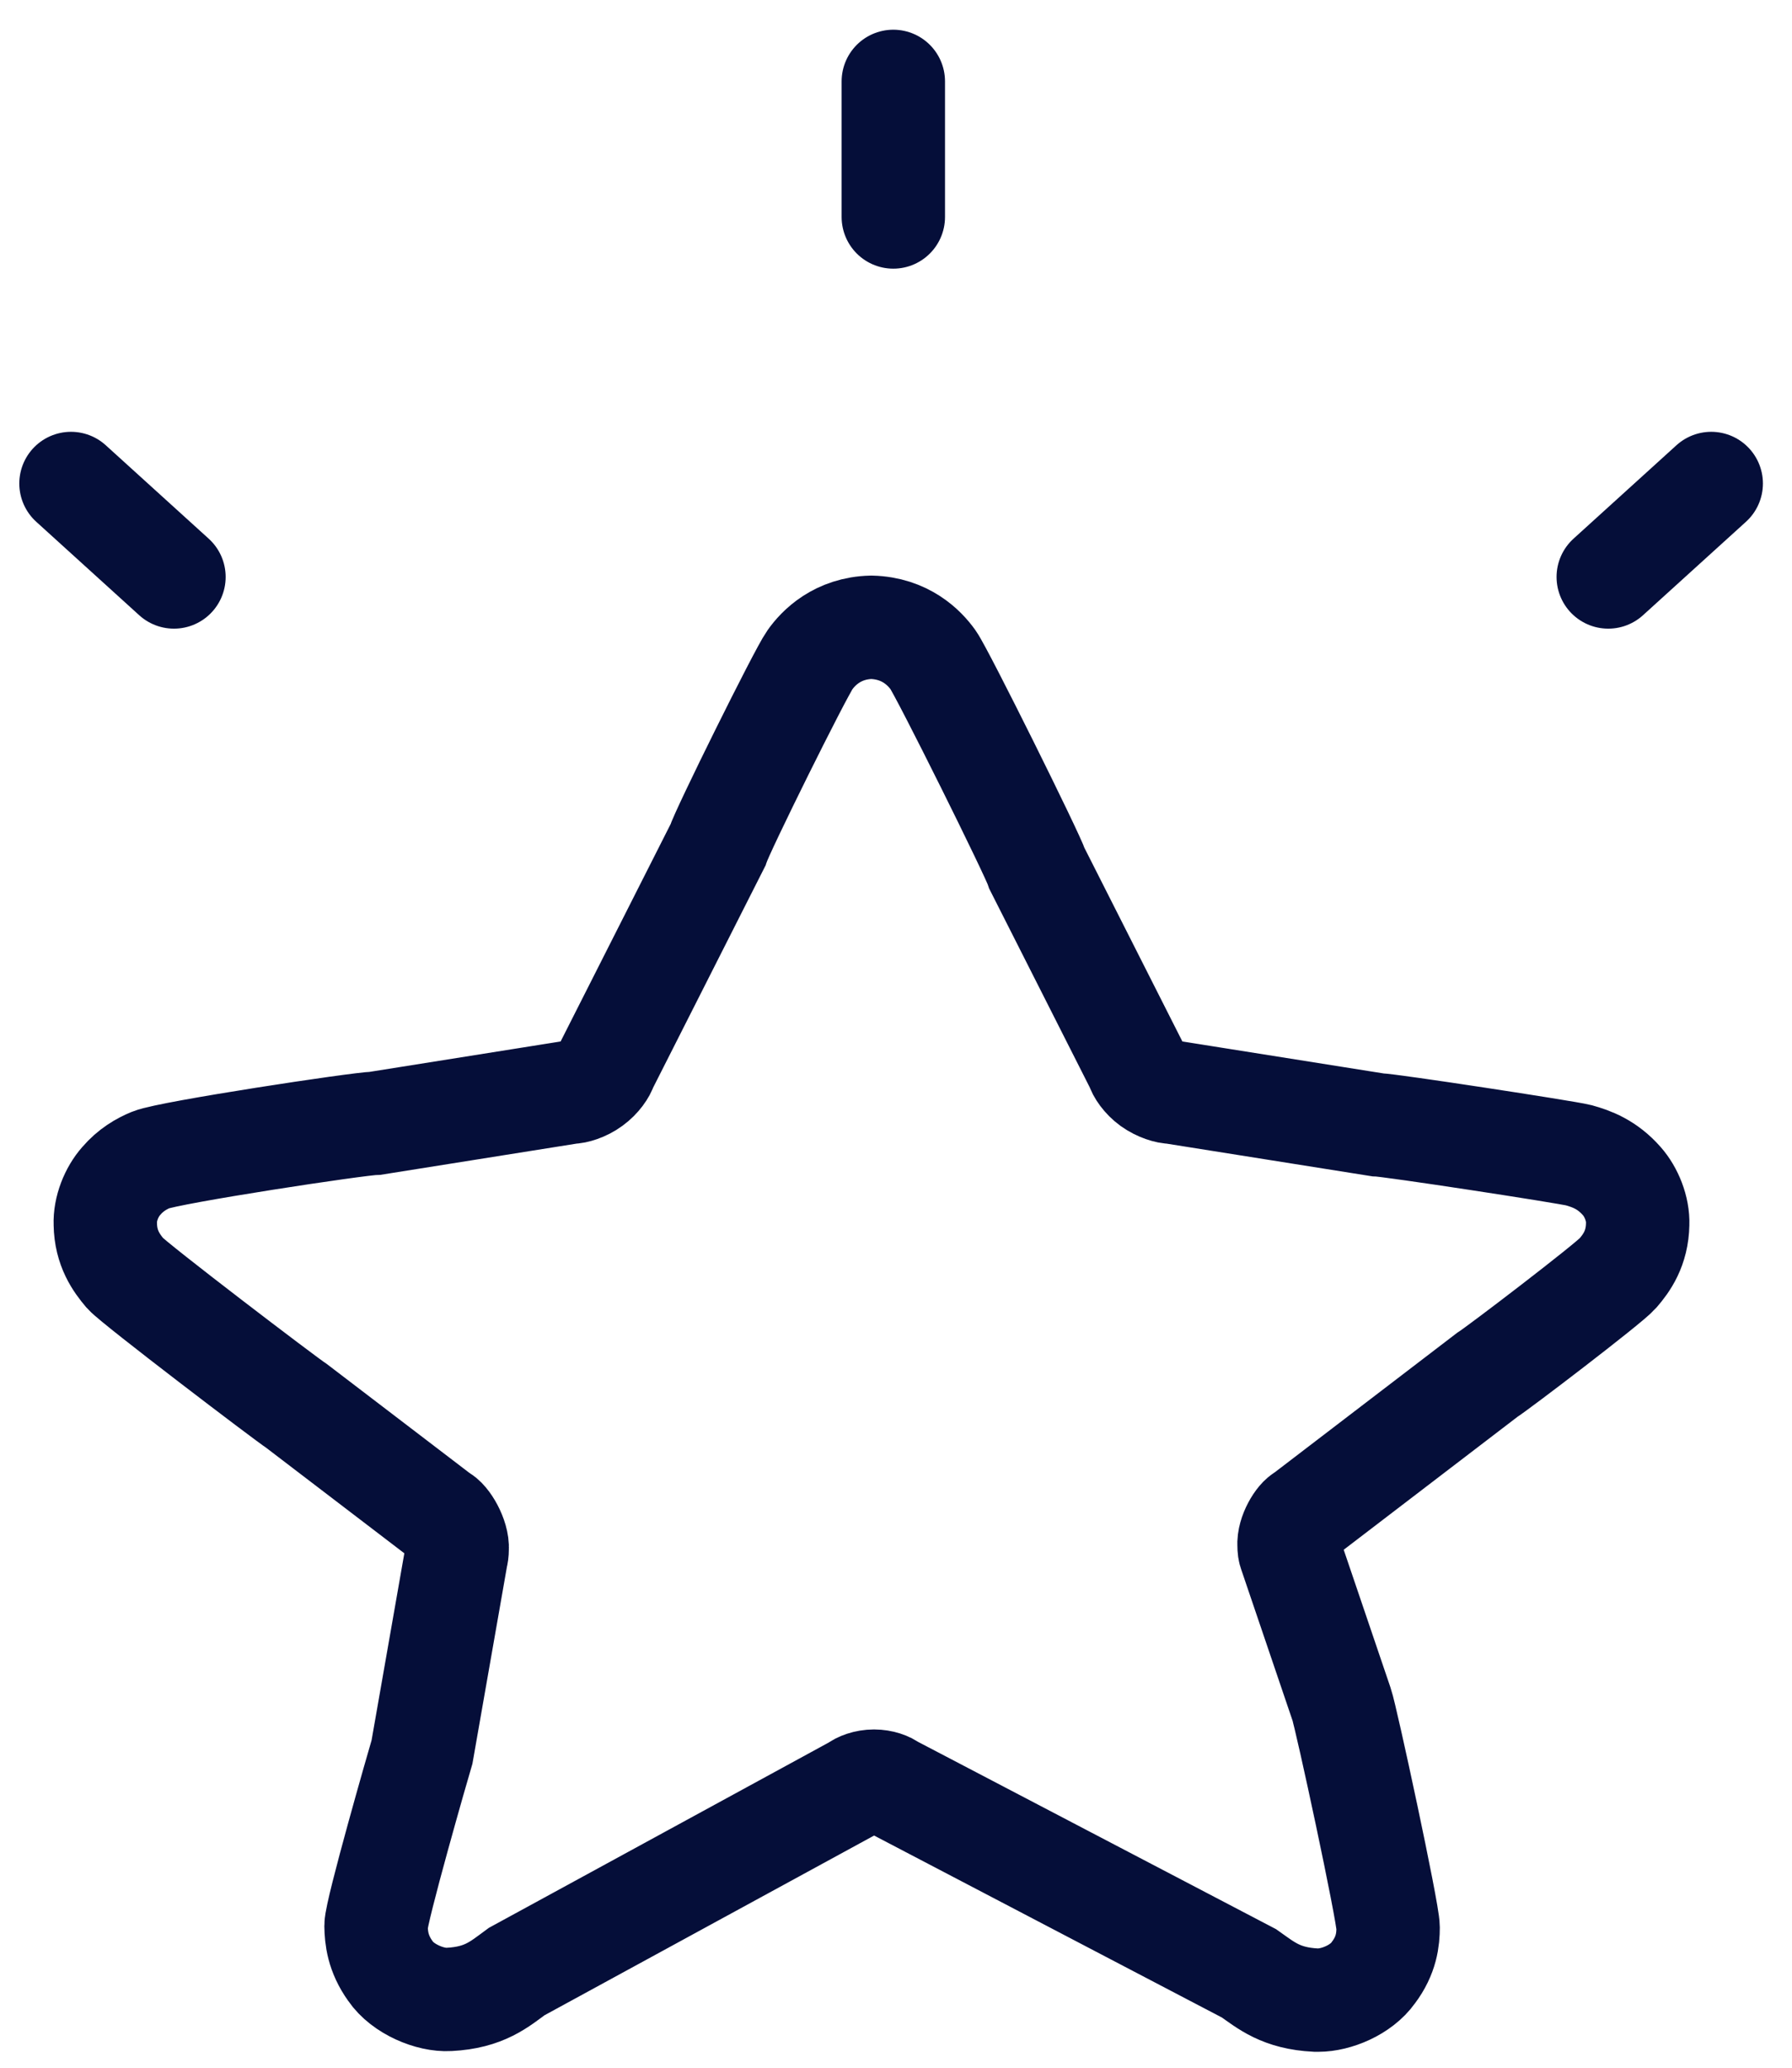 <?xml version="1.0" encoding="UTF-8" standalone="no"?>
<svg width="26px" height="30px" viewBox="0 0 26 30" version="1.1" xmlns="http://www.w3.org/2000/svg" xmlns:xlink="http://www.w3.org/1999/xlink">
    <!-- Generator: Sketch Beta 3.6 (26265) - http://www.bohemiancoding.com/sketch -->
    <title>Page 1</title>
    <desc>Created with Sketch Beta.</desc>
    <defs></defs>
    <g id="DESIGNS--&gt;-UPDATES" stroke="none" stroke-width="1" fill="none" fill-rule="evenodd">
        <g id="design_support_logged_in" transform="translate(-500, -545)">
            <g id="Page-1" transform="translate(500, 546)">
                <path d="M23.53,16.136 C23.316,15.893 23.091,15.813 22.905,15.761 C22.714,15.713 20.162,15.322 19.982,15.319 L17.006,14.846 C16.946,14.848 16.812,14.81 16.699,14.729 C16.587,14.648 16.515,14.536 16.502,14.481 L15.05,11.611 C14.991,11.416 13.675,8.766 13.539,8.575 C13.415,8.401 13.139,8.114 12.642,8.101 C12.152,8.113 11.873,8.399 11.75,8.575 C11.612,8.768 10.473,11.067 10.417,11.26 L8.787,14.481 C8.773,14.536 8.7,14.648 8.588,14.729 C8.478,14.81 8.343,14.848 8.284,14.846 L5.45,15.297 C5.206,15.301 2.463,15.718 2.19,15.828 C2.055,15.884 1.897,15.973 1.758,16.136 C1.618,16.294 1.519,16.54 1.528,16.76 C1.533,17.112 1.691,17.326 1.817,17.475 C1.953,17.628 4.147,19.298 4.305,19.4 L6.396,20.997 C6.488,21.032 6.646,21.299 6.633,21.476 C6.633,21.52 6.627,21.556 6.62,21.581 L6.123,24.418 C6.07,24.595 5.456,26.731 5.456,26.941 C5.459,27.115 5.481,27.342 5.665,27.598 C5.844,27.861 6.244,28.025 6.514,28.009 C7.029,27.983 7.245,27.789 7.496,27.605 L12.422,24.919 C12.462,24.884 12.565,24.842 12.681,24.842 C12.793,24.842 12.889,24.88 12.929,24.914 L18.122,27.631 C18.376,27.81 18.587,27.993 19.09,28.019 L19.127,28.019 C19.386,28.019 19.749,27.872 19.926,27.621 C20.117,27.368 20.14,27.137 20.14,26.964 C20.14,26.741 19.532,23.918 19.465,23.727 L18.719,21.53 C18.708,21.504 18.703,21.467 18.703,21.421 C18.69,21.254 18.832,21.019 18.915,20.985 L21.575,18.95 C21.733,18.851 23.336,17.628 23.471,17.475 C23.6,17.326 23.755,17.112 23.761,16.76 C23.769,16.54 23.67,16.294 23.53,16.136 L23.53,16.136 Z" id="Stroke-1" stroke="#050E39" stroke-width="1.5"></path>
                <g id="Group-6" transform="translate(22.826, 5.37)">
                    <path d="M2.002,0.645 L0.508,2.001" id="Fill-3" fill="#050E39"></path>
                    <path d="M2.002,0.645 L0.508,2.001" id="Stroke-5" stroke="#050E39" stroke-width="1.5" stroke-linecap="round"></path>
                </g>
                <g id="Group-10" transform="translate(0, 5.37)">
                    <path d="M1.03,0.645 L2.524,2.001" id="Fill-7" fill="#050E39"></path>
                    <path d="M1.03,0.645 L2.524,2.001" id="Stroke-9" stroke="#050E39" stroke-width="1.5" stroke-linecap="round"></path>
                </g>
                <g id="Group-14" transform="translate(11.957, 0)">
                    <path d="M1.004,0.181 L1.004,2.148" id="Fill-11" fill="#050E39"></path>
                    <path d="M1.004,0.181 L1.004,2.148" id="Stroke-13" stroke="#050E39" stroke-width="1.5" stroke-linecap="round"></path>
                </g>
            </g>
        </g>
    </g>
</svg>